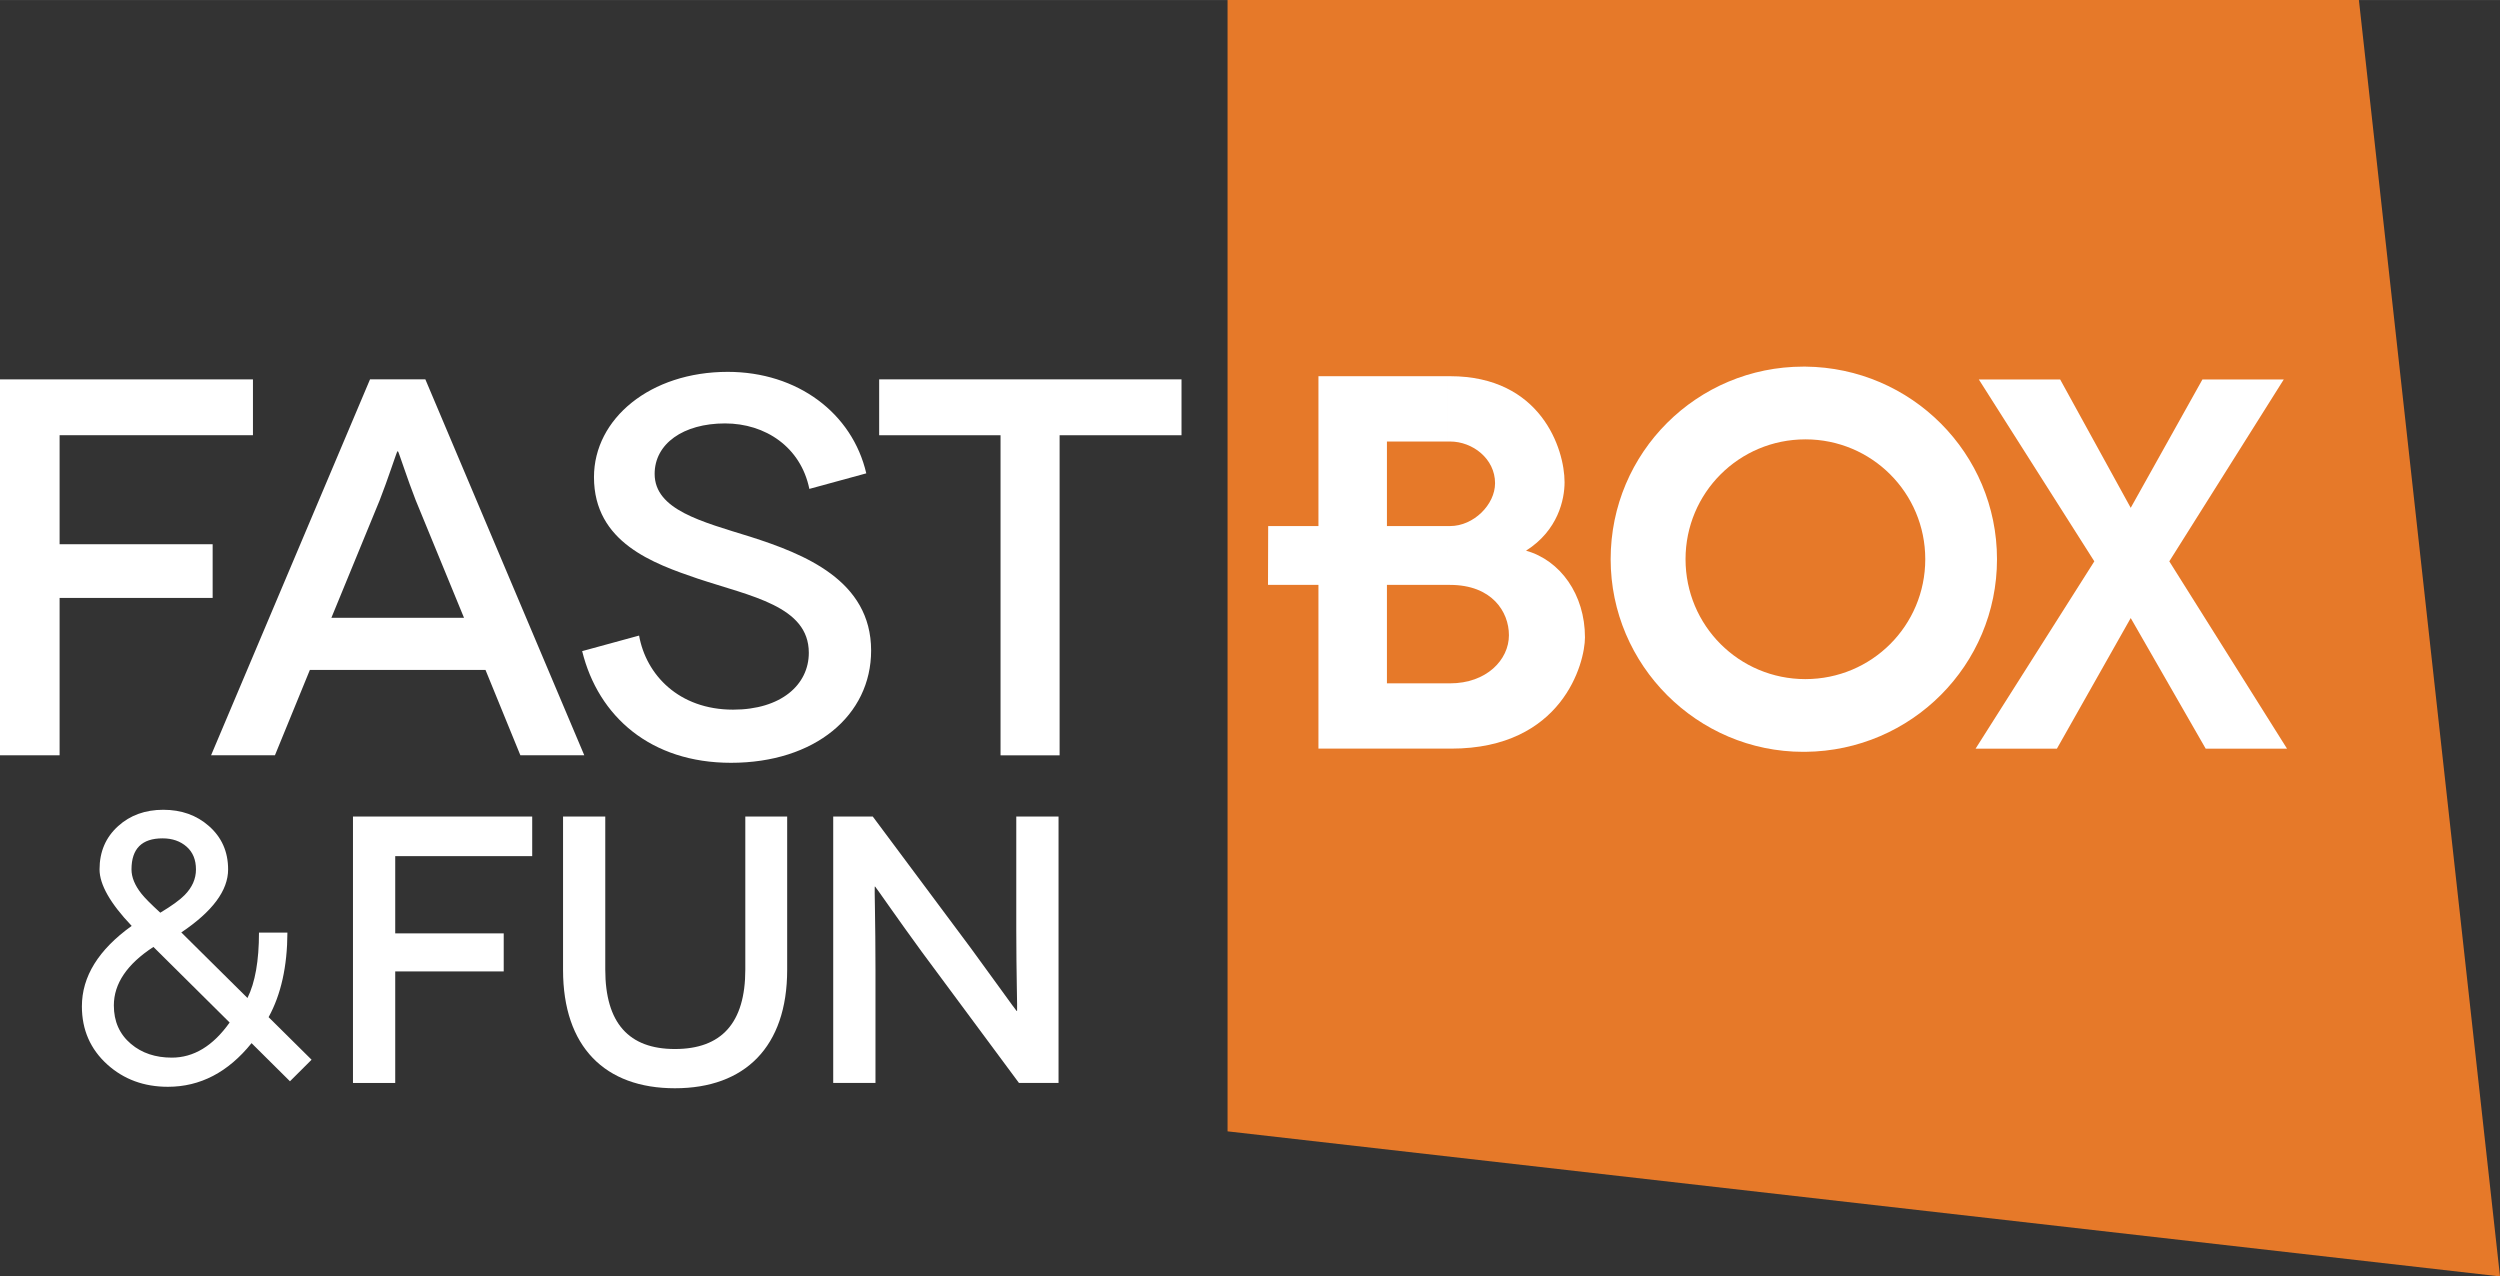 <?xml version="1.0" encoding="UTF-8"?>
<svg width="600" height="306.34" version="1.1" viewBox="0 0 562.52 287.19" xmlns="http://www.w3.org/2000/svg">
 <rect x="0" y="0" width="562.52" height="287.19" fill="#333333" stroke="none"/>
 <path d="m276.21-0.004v254.56l286.31 32.64-31.75-287.2z" fill="#e67929"/>
 <g fill="#fff">
  <g fill-rule="evenodd">
   <path d="m479.43 139.06-16.61 29.39h-18.3l26.72-42.15-25.99-40.931h18.3l15.88 28.891 16.14-28.891h18.3l-25.76 40.931 26.49 42.15h-18.3z"/>
   <path d="m325.8 131.6h-13.73v22.15h13.73v14.69h-29.14v-36.84h-11.35l0.04-13.24h11.31v-33.719h29.14v14.697h-13.73v19.022h13.73zm0.48 0h-0.48v-13.24h0.48c5.3 0 10.12-4.82 10.12-9.64 0-5.53-5.07-9.382-10.12-9.382h-0.48v-14.697h0.48c20.46 0 25.76 16.379 25.76 23.849 0 3.85-1.44 10.83-8.67 15.41 7.71 2.16 13.26 9.86 13.26 19.5 0 5.78-5.07 25.04-30.11 25.04h-0.72v-14.69h0.48c8.19 0 13.24-5.29 13.24-10.83 0-5.3-3.85-11.32-13.24-11.32"/>
   <path d="m406.23 152.8c-14.93 0-26.97-12.04-26.97-26.98 0-14.93 12.04-26.967 26.97-26.967v-16.368h-0.48c-23.84 0-43.34 19.255-43.34 43.335 0 23.84 19.5 43.34 43.34 43.34h0.48zv16.36c23.85-0.23 43.11-19.5 43.11-43.34 0-23.83-19.26-43.103-43.11-43.335v16.368c14.93 0 26.97 12.037 26.97 26.967 0 14.94-12.04 26.98-26.97 26.98"/>
  </g>
  <path d="m13.41 97.919v24.531h34.437v12.08h-34.437v35.41h-13.41v-84.582h56.915v12.561z"/>
  <path d="m104.41 139.01-10.878-26.47c-1.808-4.59-3.863-11-3.986-11h-0.124c-0.123 0-2.178 6.41-3.986 11l-10.876 26.47zm4.83 11.72h-39.515l-7.863 19.21h-14.369l35.765-84.587h12.452l35.76 84.587h-14.38z"/>
  <path d="m182.11 110c-1.93-9.42-9.9-14.734-18.97-14.734-9.43 0-15.84 4.589-15.84 11.354 0 8.1 10.63 10.75 21.52 14.14 12.08 3.87 27.19 9.79 27.19 25.61 0 14.63-12.69 25.26-31.54 25.26-18.02 0-29.85-10.38-33.48-25.13l12.81-3.5c1.57 8.82 8.94 16.67 21.15 16.67 10.75 0 17.04-5.56 17.04-12.8 0-10.52-13.06-12.7-25.02-16.69-9.9-3.38-23.32-8.09-23.32-22.83 0-13.18 12.7-23.686 30.09-23.686 15.71 0 28.04 9.301 31.18 22.836z"/>
  <path d="m265.85 85.351v12.575h-27.43v72.024h-13.29v-72.024h-27.31v-12.575z"/>
  <path d="m44.093 195.62c0-2.18-0.698-3.88-2.109-5.12s-3.219-1.87-5.411-1.87c-4.657 0-6.986 2.33-6.986 6.99 0 1.75 0.74 3.57 2.219 5.44 0.685 0.89 2.11 2.33 4.26 4.3 2.562-1.54 4.384-2.85 5.48-3.97 1.698-1.73 2.547-3.65 2.547-5.77m7.575 34.45-17.149-17.01c-5.932 3.87-8.904 8.26-8.904 13.16 0 3.6 1.274 6.48 3.849 8.66 2.452 2.07 5.52 3.09 9.191 3.09 4.932 0 9.274-2.63 13.013-7.9m18.438 8.37-4.863 4.85-8.643-8.58c-5.274 6.55-11.548 9.82-18.821 9.82-5.384 0-9.918-1.67-13.63-5.01-3.821-3.45-5.725-7.82-5.725-13.08 0-6.73 3.739-12.75 11.204-18.11-4.821-5.07-7.232-9.31-7.232-12.71 0-3.99 1.397-7.23 4.178-9.74 2.698-2.45 6.095-3.68 10.164-3.68 4.068 0 7.479 1.21 10.246 3.64 2.89 2.53 4.342 5.79 4.342 9.78 0 4.74-3.507 9.46-10.534 14.18l14.89 14.75c1.726-3.48 2.589-8.38 2.589-14.71h6.397c-0.028 7.6-1.439 13.94-4.233 19.02z"/>
  <path d="m88.928 192.63v17.38h24.412v8.56h-24.412v25.1h-9.506v-59.95h40.328v8.91z"/>
  <path d="m177.12 183.72v34.51c0 17.3-9.5 26.63-25.26 26.63-15.75 0-25.17-9.33-25.17-26.63v-34.51h9.5v34.43c0 12.06 5.32 17.88 15.67 17.88 10.46 0 15.84-5.82 15.84-17.88v-34.43z"/>
  <path d="m238.18 183.72v59.94h-8.91l-21.83-29.46c-5.32-7.27-10.45-14.72-10.53-14.72h-0.09c-0.08 0 0.17 8.05 0.17 18.75v25.43h-9.51v-59.94h8.9l22.02 29.55c4.28 5.82 10.27 14.2 10.35 14.2h0.1c0.08 0-0.18-8.82-0.18-18.23v-25.52z"/>
 </g>
</svg>
